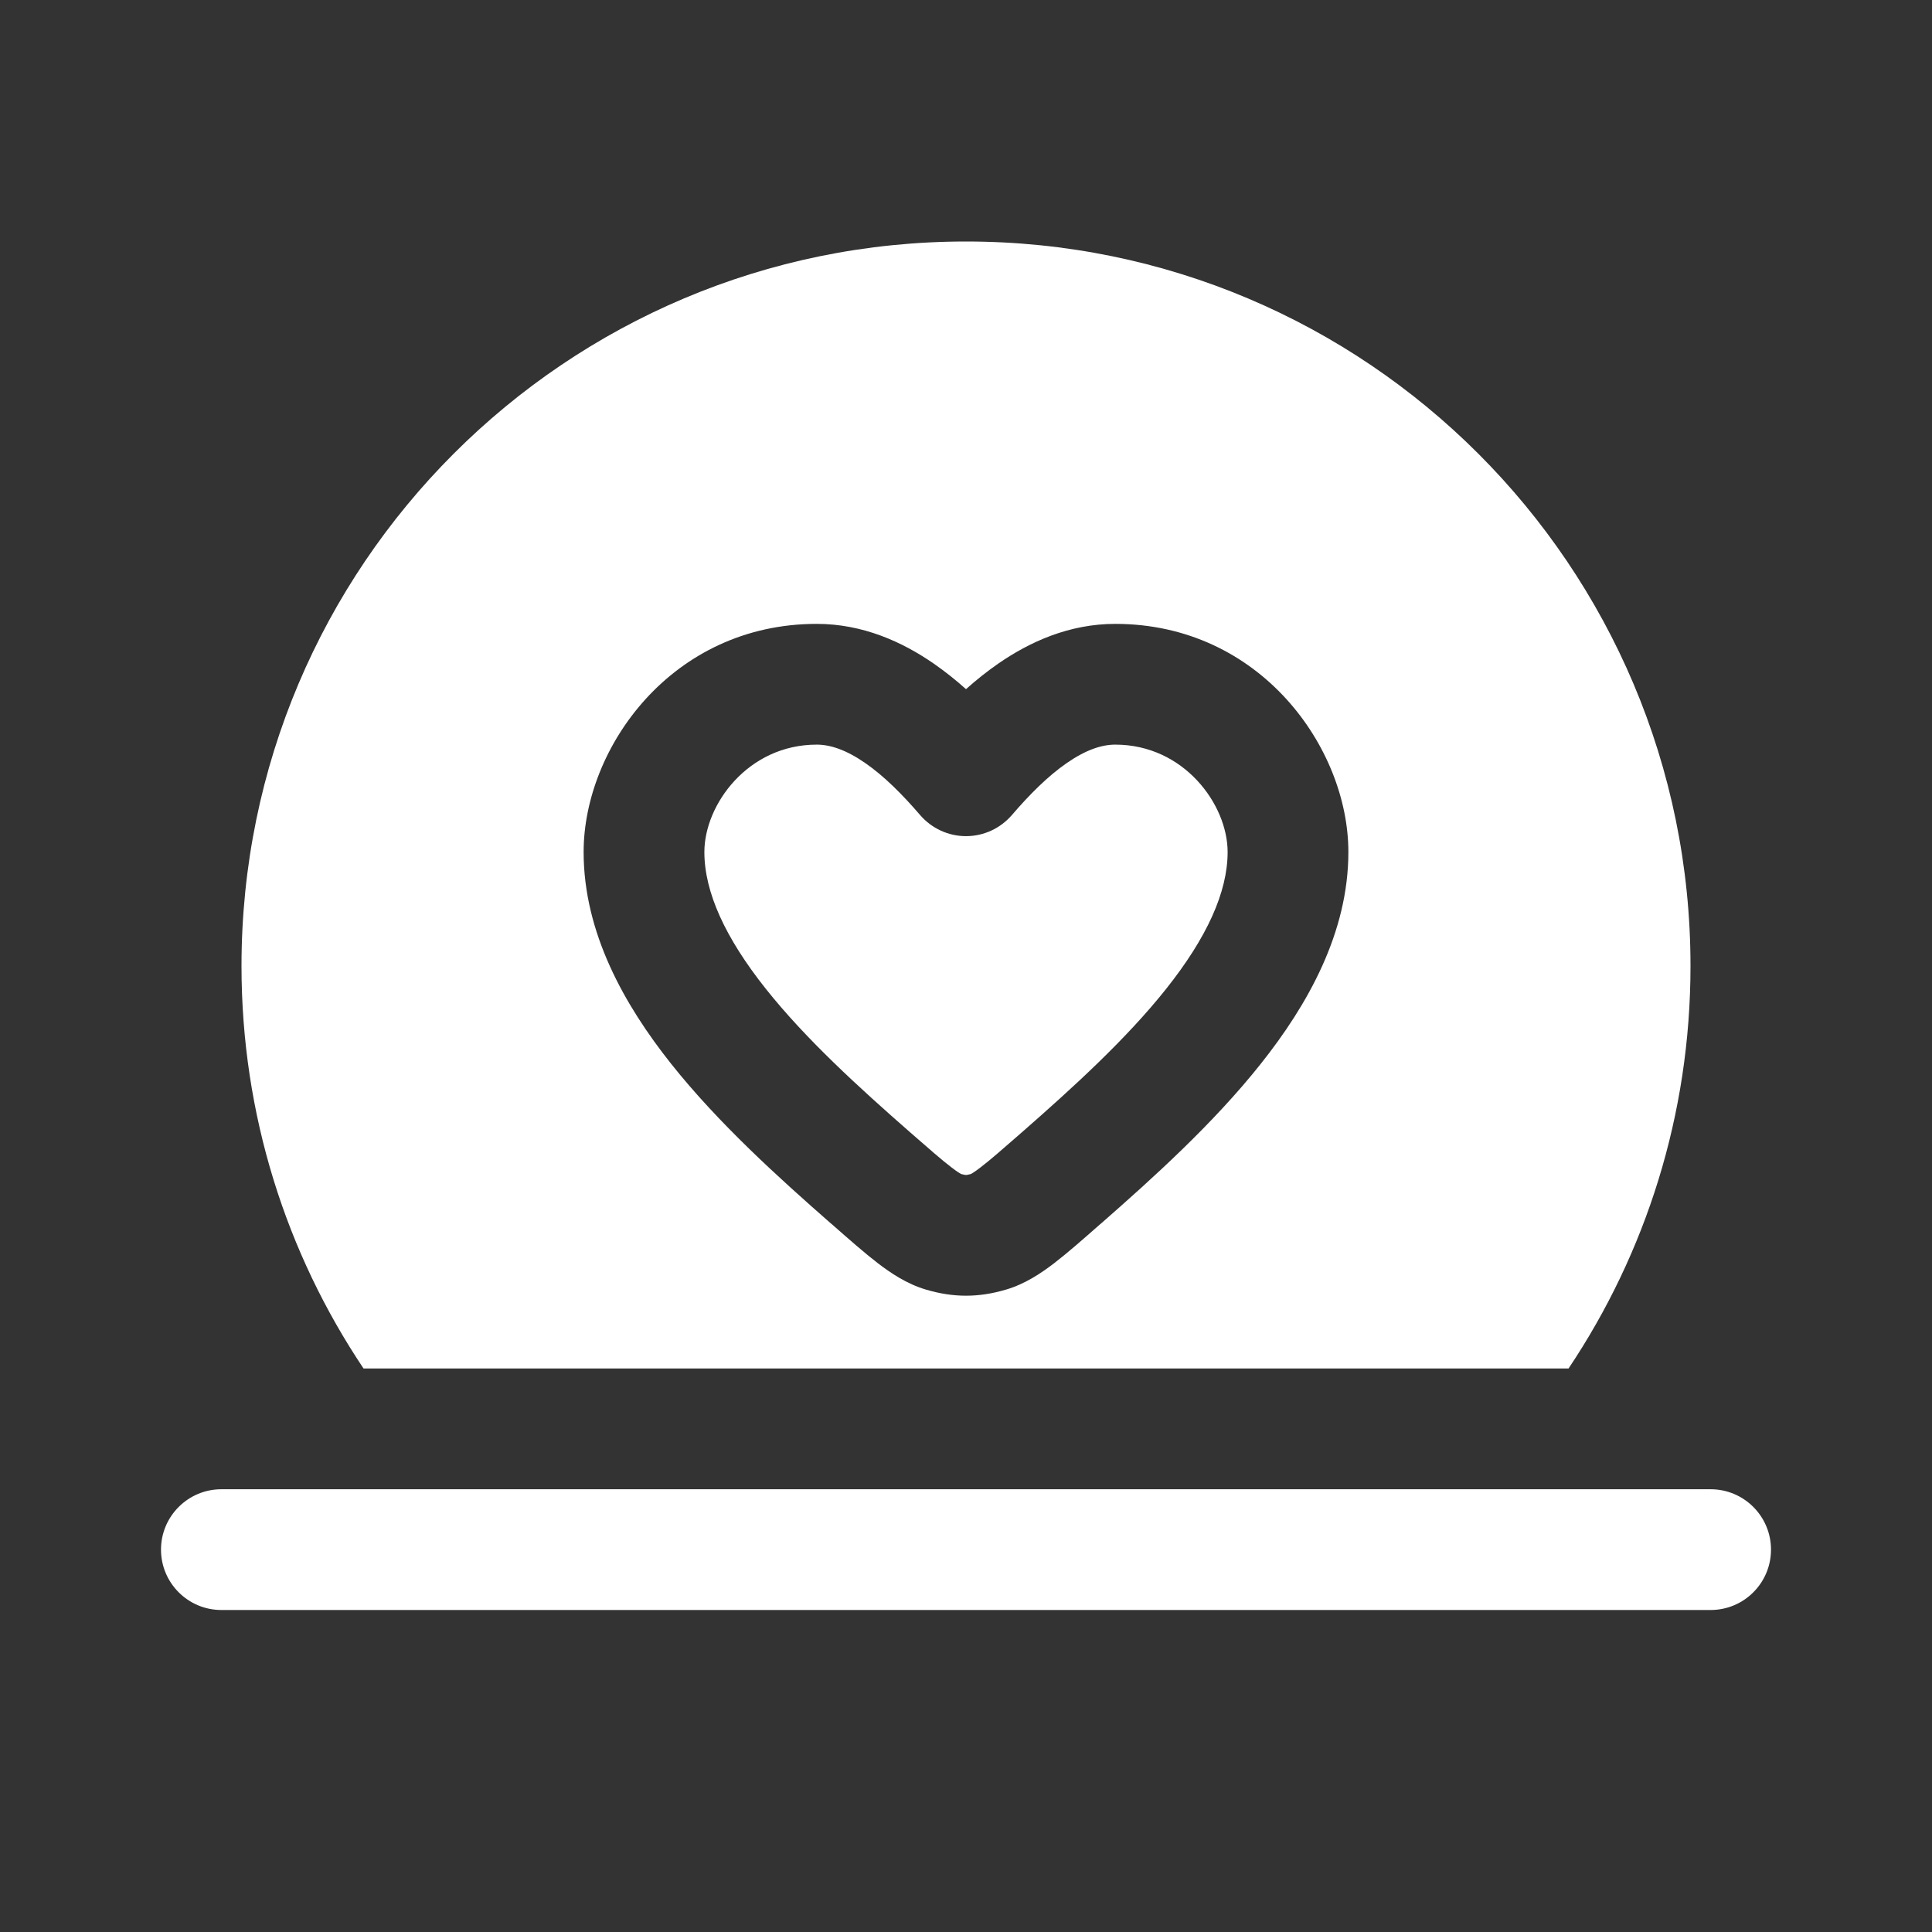 <svg width="24" height="24" viewBox="0 0 24 24" fill="none" xmlns="http://www.w3.org/2000/svg">
<rect x="0" y="0" width="24" height="24" fill="#333333" stroke="none"/>
<path d="M10.146 9.25C9.29 9.25 8.75 9.997 8.75 10.584C8.75 11.083 9.009 11.649 9.512 12.282C10.008 12.906 10.663 13.503 11.306 14.066C11.545 14.275 11.697 14.408 11.816 14.499C11.893 14.559 11.93 14.579 11.939 14.584C11.979 14.595 11.995 14.596 12 14.596C12.005 14.596 12.021 14.595 12.061 14.584C12.07 14.579 12.107 14.559 12.184 14.499C12.303 14.408 12.455 14.275 12.694 14.066C13.337 13.503 13.992 12.906 14.488 12.282C14.991 11.649 15.25 11.083 15.25 10.584C15.25 9.997 14.71 9.25 13.854 9.25C13.684 9.25 13.487 9.316 13.253 9.478C13.018 9.64 12.789 9.87 12.569 10.126C12.426 10.291 12.219 10.387 12 10.387C11.781 10.387 11.574 10.291 11.431 10.126C11.211 9.87 10.982 9.64 10.747 9.478C10.513 9.316 10.316 9.25 10.146 9.25Z" fill="white"/>
<path fill-rule="evenodd" clip-rule="evenodd" d="M19.485 17C20.442 15.57 21 13.85 21 12C21 7.029 16.971 3 12 3C7.029 3 3 7.029 3 12C3 13.85 3.558 15.57 4.516 17H19.485ZM7.25 10.584C7.25 9.293 8.342 7.75 10.146 7.75C10.72 7.75 11.211 7.975 11.6 8.244C11.741 8.342 11.875 8.449 12 8.561C12.125 8.449 12.259 8.342 12.4 8.244C12.789 7.975 13.28 7.75 13.854 7.75C15.658 7.75 16.75 9.293 16.75 10.584C16.75 11.586 16.245 12.482 15.662 13.215C15.073 13.957 14.323 14.633 13.683 15.194L13.665 15.209C13.449 15.399 13.26 15.565 13.099 15.689C12.936 15.814 12.737 15.949 12.497 16.02C12.155 16.121 11.845 16.121 11.503 16.02C11.263 15.949 11.064 15.814 10.901 15.689C10.74 15.565 10.551 15.399 10.335 15.209L10.317 15.194C9.677 14.633 8.927 13.957 8.337 13.215C7.755 12.482 7.25 11.586 7.25 10.584Z" fill="white"/>
<path d="M2.75 18.5C2.336 18.5 2 18.836 2 19.25C2 19.664 2.336 20 2.75 20H21.25C21.664 20 22 19.664 22 19.25C22 18.836 21.664 18.5 21.25 18.5H2.75Z" fill="white"/>
</svg>

